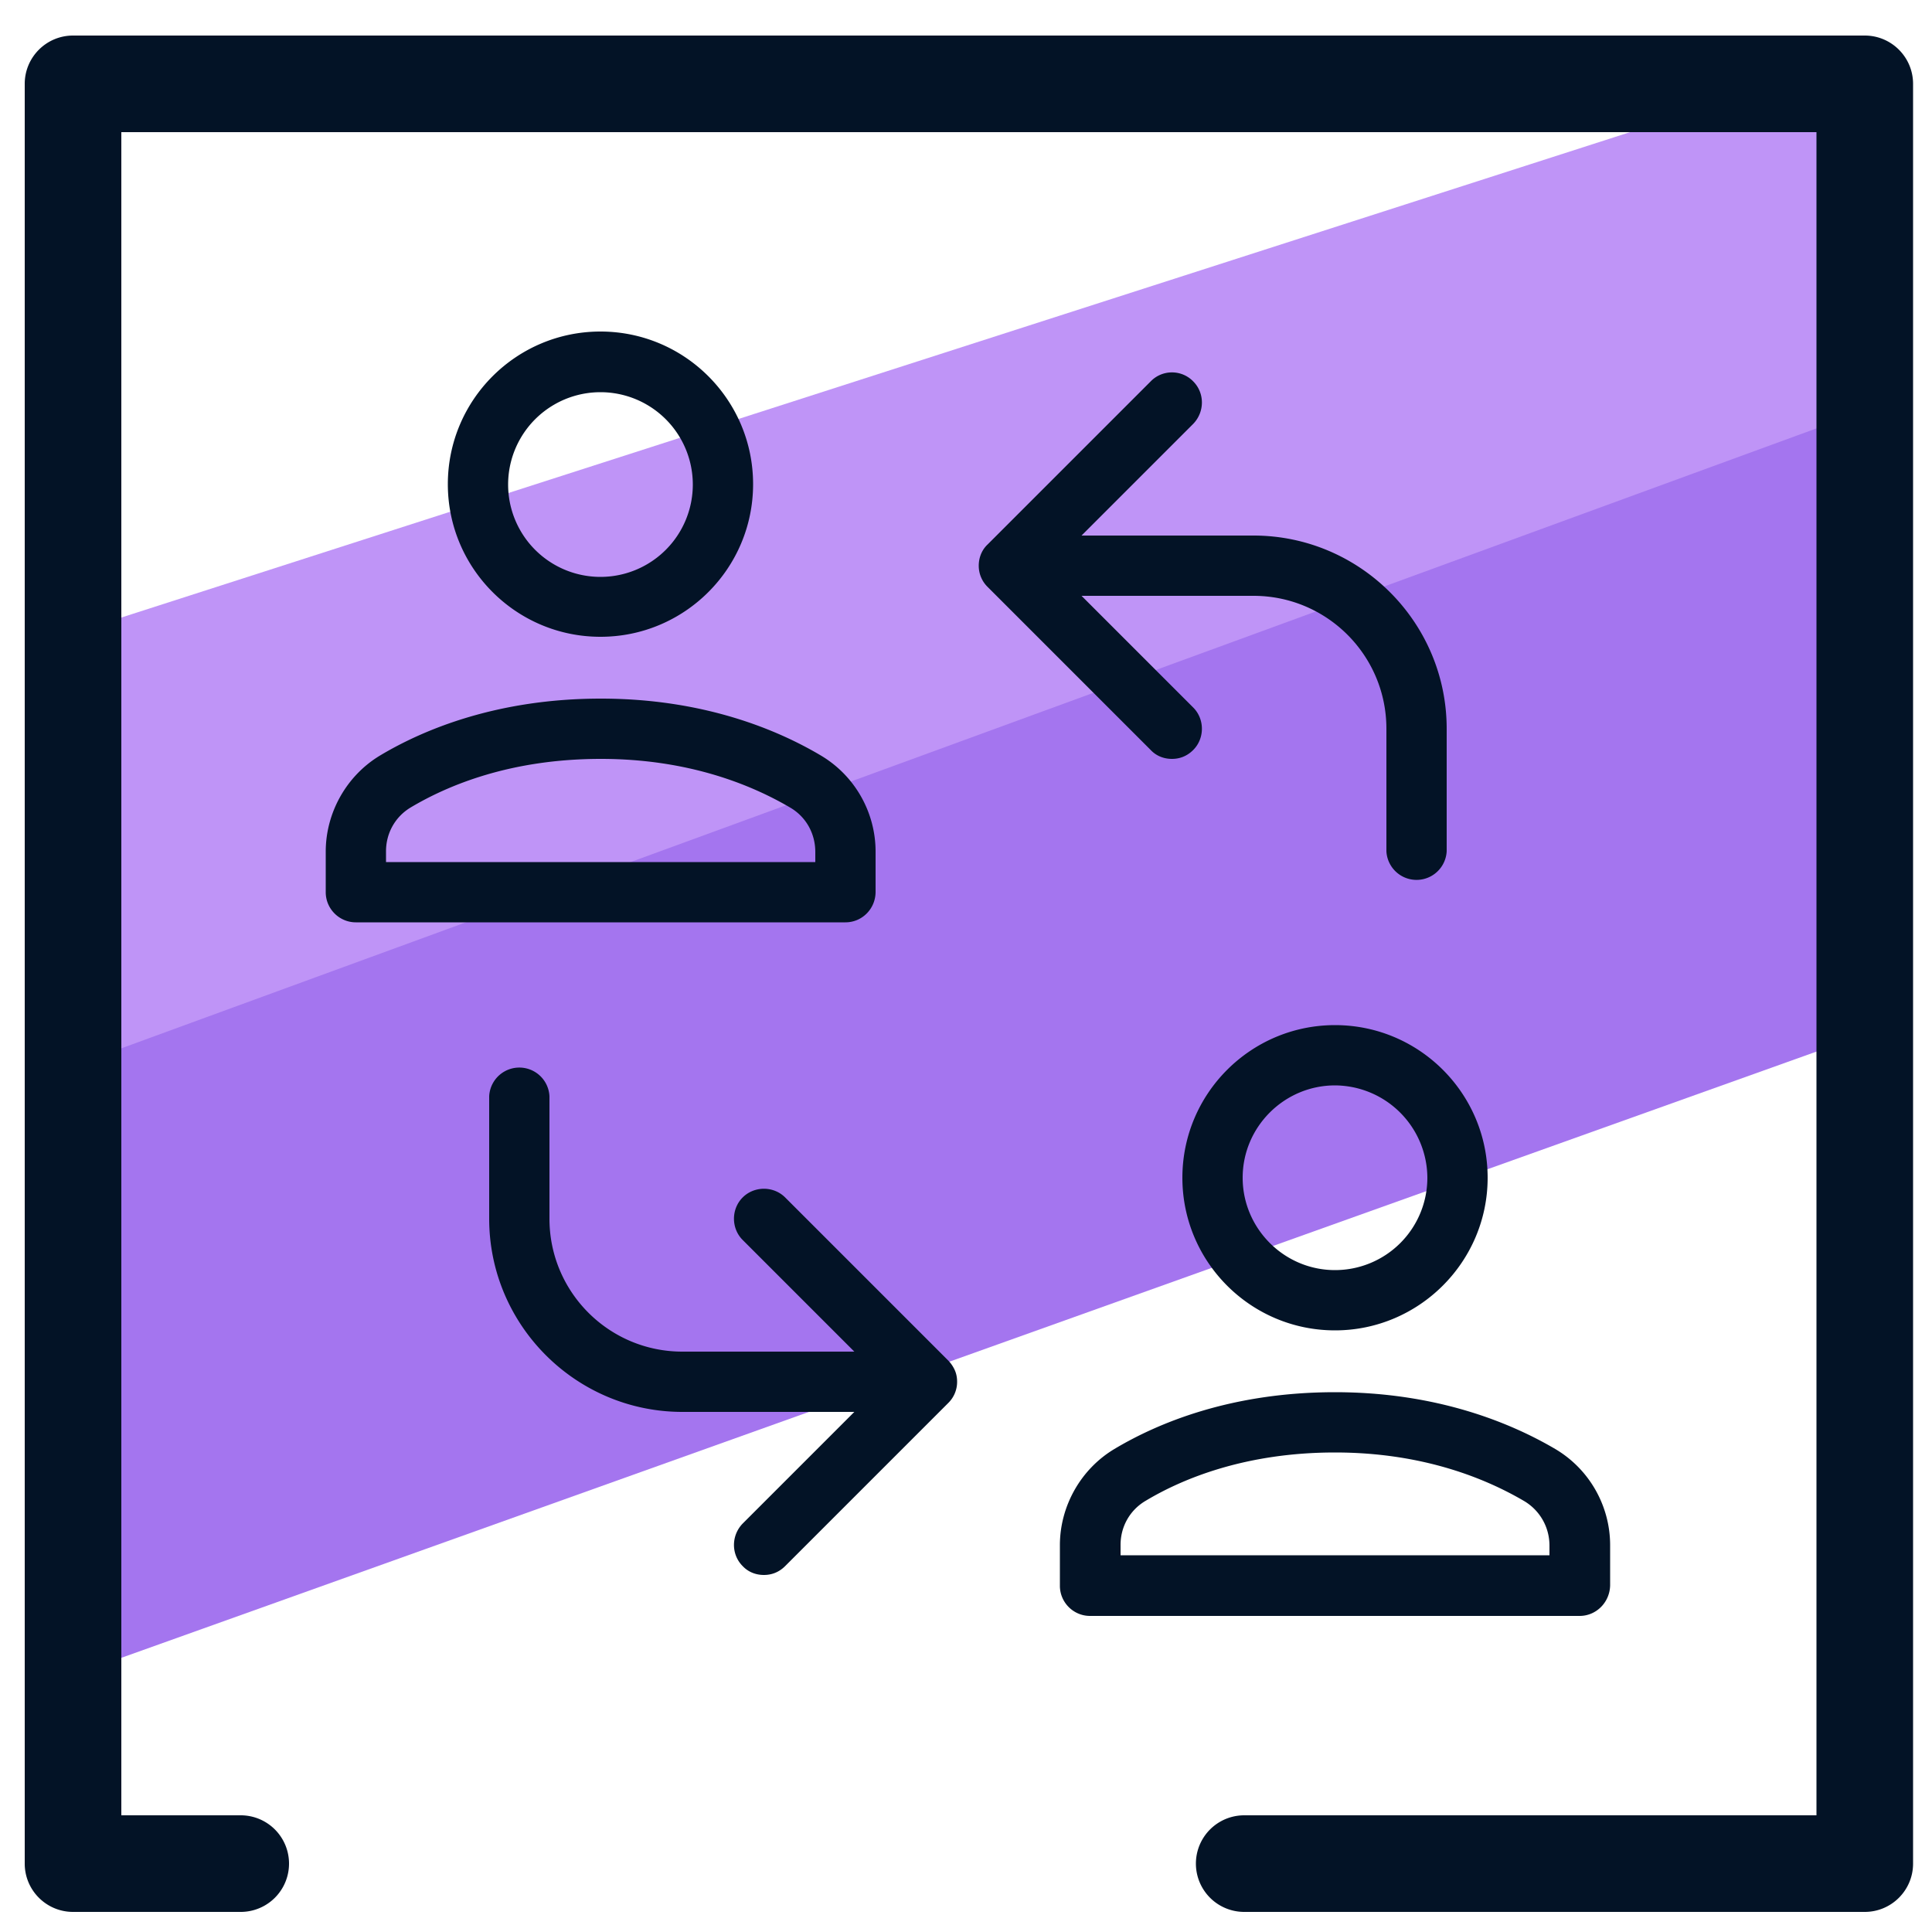 <svg xmlns="http://www.w3.org/2000/svg" id="Layer_1" x="0" y="0" version="1.1" viewBox="0 0 50 50" xml:space="preserve"><style>.st2{fill:#031326}</style><path fill="#a475ef" d="M47.59 22.7l.05 4.29L1.53 43.48l-.48-12.75-.03-3.99L47.58 9.79z"/><path fill="#bf94f7" d="M48.04 7.2v3.51L1.61 27.69l.23-7.32V16.4L48.06 1.53z"/><path d="M48.26 49.48H32.2a1.25 1.25 0 010-2.5h14.81V3.42H3.14v43.56h3.09a1.25 1.25 0 010 2.5H1.89c-.69 0-1.25-.56-1.25-1.25V2.17c0-.69.56-1.25 1.25-1.25h46.37c.69 0 1.25.56 1.25 1.25v46.06c0 .69-.56 1.25-1.25 1.25z" class="st2"/><path d="M37.44 18.86v3.17a.781.781 0 01-1.56 0v-3.17c0-1.9-1.54-3.44-3.44-3.44h-4.45l2.89 2.89c.3.3.3.8 0 1.1-.16.16-.35.23-.55.23-.2 0-.4-.07-.55-.23l-4.22-4.22a.764.764 0 01-.23-.55c0-.21.08-.41.23-.55l4.22-4.22c.3-.31.8-.31 1.1 0 .3.3.3.79 0 1.1l-2.89 2.89h4.45c2.75 0 5 2.24 5 5zm-12.67 16.9a.765.765 0 01-.23.55l-4.22 4.22c-.16.16-.35.23-.55.23s-.4-.07-.55-.23c-.3-.3-.3-.79 0-1.1l2.89-2.89h-4.45c-2.75 0-5-2.24-5-5v-3.17a.781.781 0 011.56 0v3.17c0 1.9 1.54 3.44 3.44 3.44h4.45l-2.89-2.89c-.3-.3-.3-.8 0-1.1.3-.3.8-.3 1.1 0l4.22 4.22c.07.07.13.16.17.25.04.09.06.19.06.3zm-2.89-11.89H9.21c-.43 0-.78-.35-.78-.78v-1.05c0-1.01.54-1.97 1.41-2.49 1.12-.67 3.03-1.47 5.71-1.47 2.65 0 4.56.8 5.69 1.47.88.52 1.42 1.47 1.42 2.49v1.04c0 .44-.35.79-.78.79zM9.99 22.31H21.1v-.26c0-.48-.24-.91-.65-1.15-.97-.57-2.6-1.26-4.9-1.26-2.33 0-3.95.68-4.91 1.25-.41.24-.65.67-.65 1.14v.28zm5.55-5.83c-2.18 0-3.95-1.77-3.95-3.95s1.77-3.95 3.95-3.95 3.95 1.77 3.95 3.95-1.77 3.95-3.95 3.95zm0-6.33a2.39 2.39 0 100 4.78 2.39 2.39 0 000-4.78zm25.34 31.67H28.21c-.43 0-.78-.35-.78-.78v-1.05c0-1.01.54-1.97 1.41-2.49 1.12-.67 3.02-1.47 5.71-1.47 2.65 0 4.56.8 5.7 1.47.88.52 1.42 1.47 1.42 2.49v1.04c-.01.44-.36.79-.79.79zm-11.89-1.57H40.1V40c0-.48-.25-.91-.65-1.15-.97-.57-2.6-1.26-4.9-1.26-2.32 0-3.95.68-4.9 1.25-.41.24-.65.67-.65 1.14v.27zm5.56-5.82c-2.18 0-3.95-1.77-3.95-3.95s1.77-3.95 3.95-3.95 3.95 1.77 3.95 3.95-1.78 3.95-3.95 3.95zm0-6.34c-1.31 0-2.39 1.07-2.39 2.39 0 1.31 1.07 2.39 2.39 2.39a2.39 2.39 0 002.39-2.39 2.403 2.403 0 00-2.39-2.39z" class="st2"/></svg>